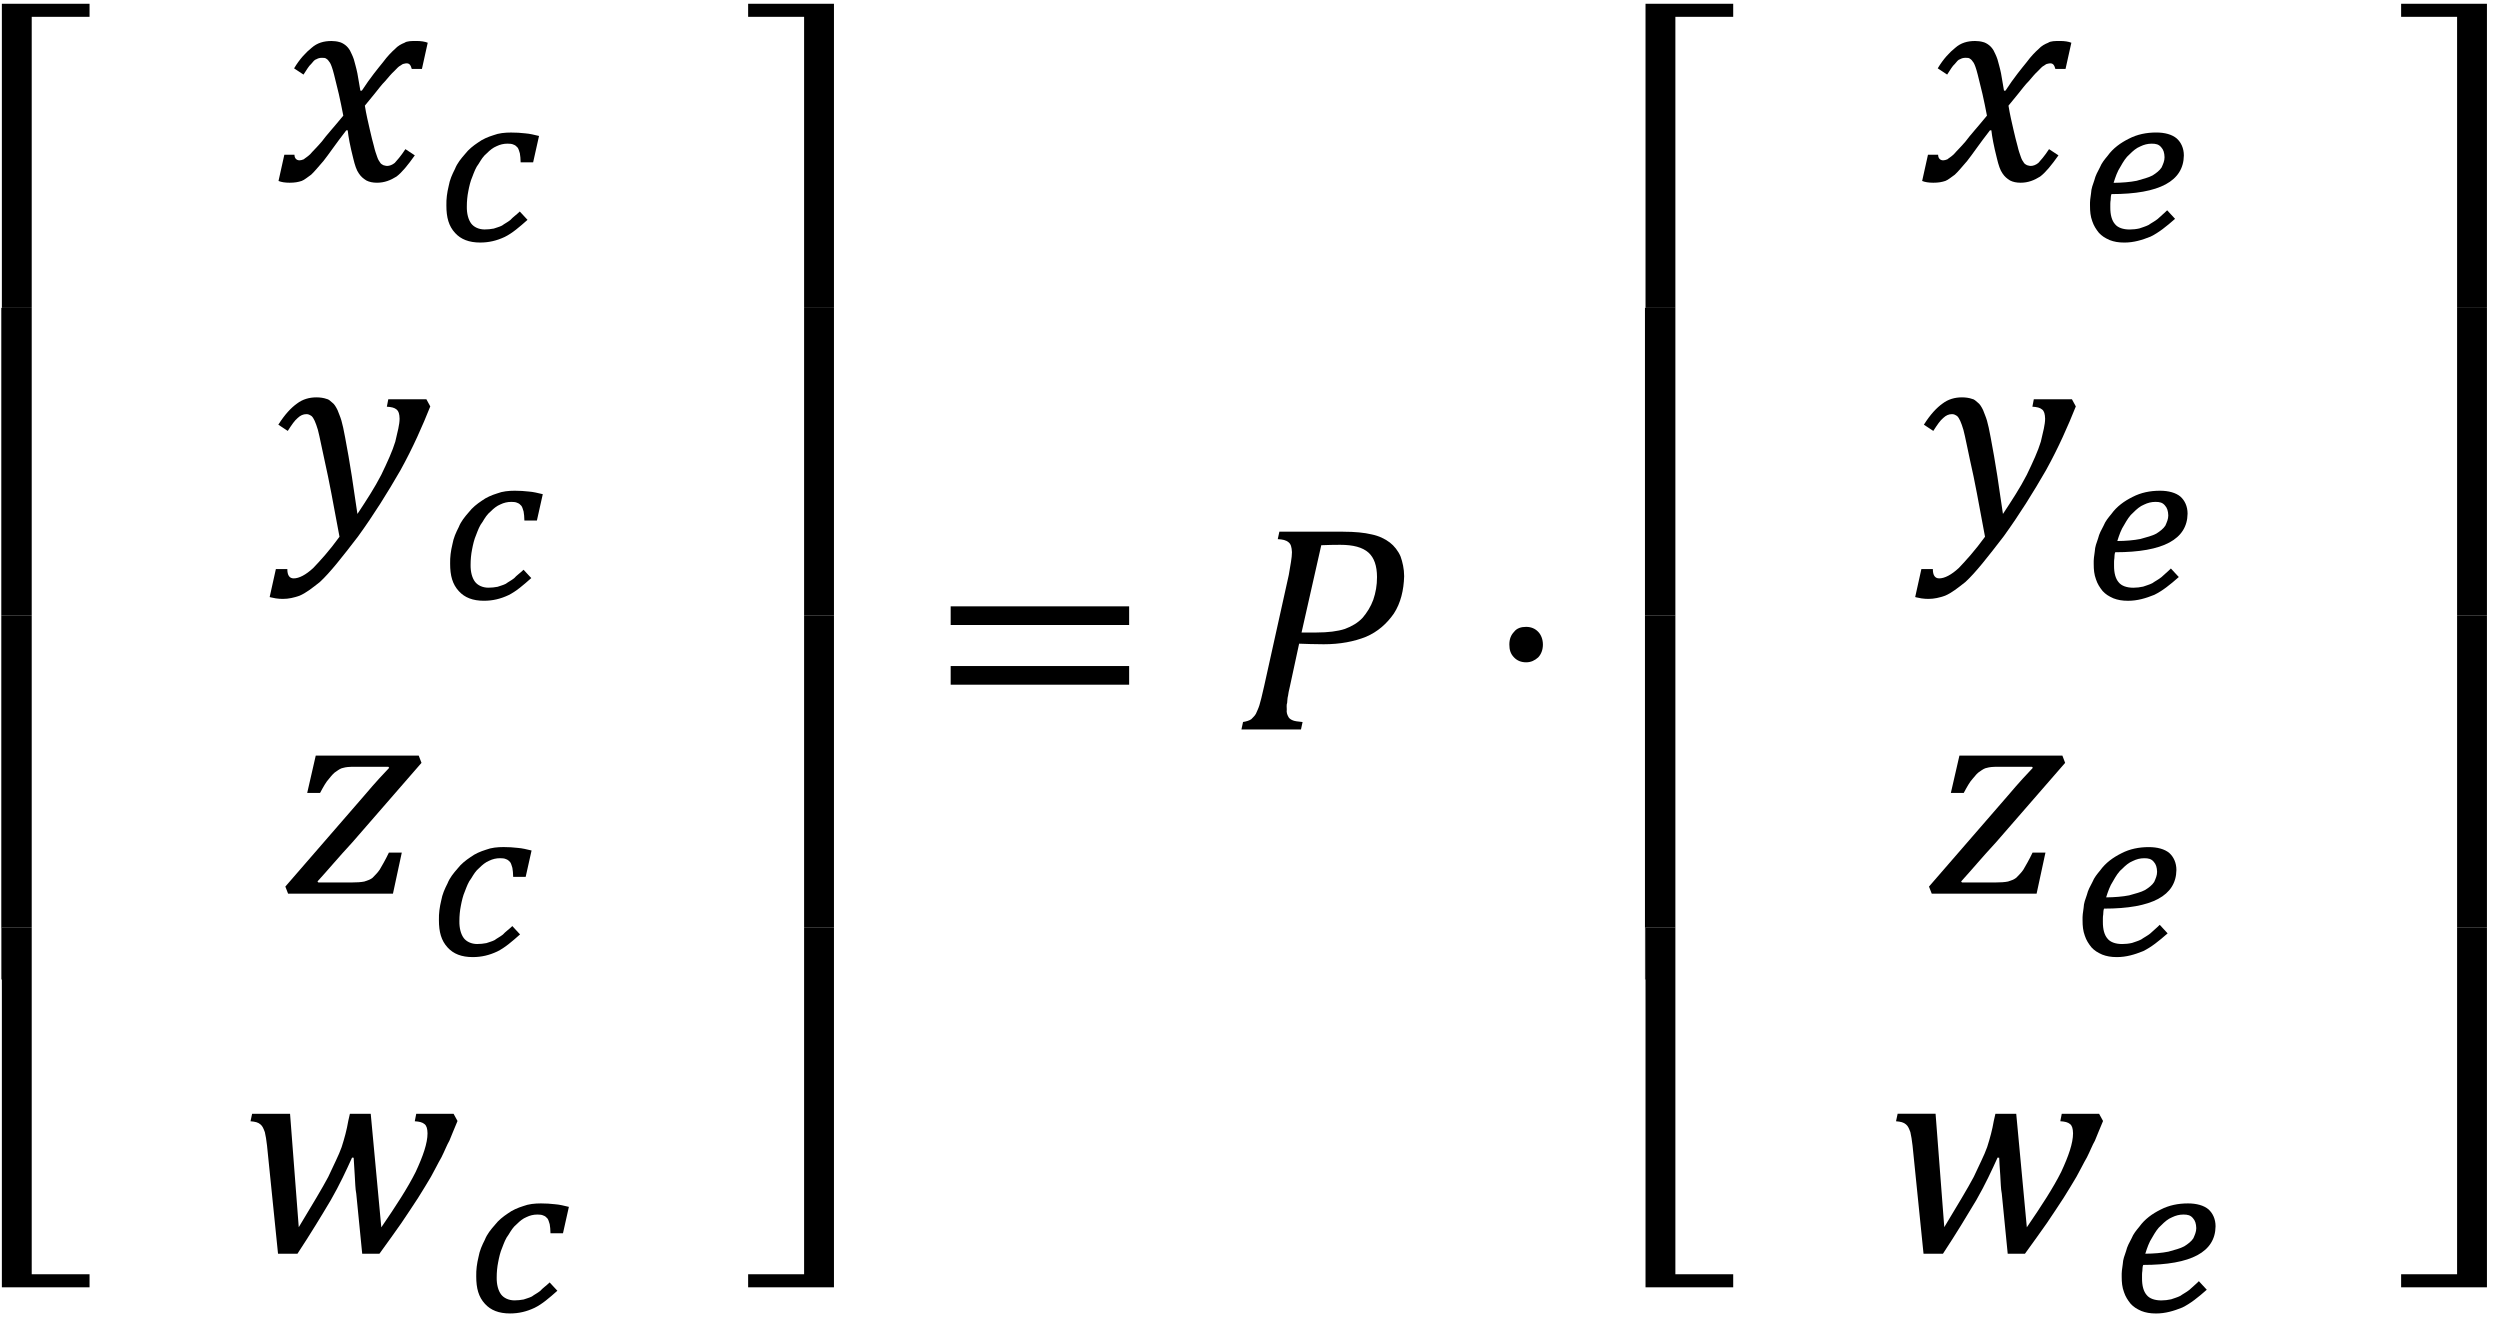 <?xml version="1.0" encoding="utf-8"?>
<!-- Generator: Adobe Illustrator 15.1.0, SVG Export Plug-In . SVG Version: 6.00 Build 0)  -->
<!DOCTYPE svg PUBLIC "-//W3C//DTD SVG 1.1 Tiny//EN" "http://www.w3.org/Graphics/SVG/1.1/DTD/svg11-tiny.dtd">
<svg version="1.1" baseProfile="tiny" id="Layer_1" xmlns="http://www.w3.org/2000/svg" xmlns:xlink="http://www.w3.org/1999/xlink"
	 x="0px" y="0px" width="134px" height="71px" viewBox="0 0 134 71" overflow="inherit" xml:space="preserve">
<g>
	<path fill="none" d="M115.334,7.7c-0.218,0-0.412,0.05-0.613,0.147c-0.209,0.083-0.394,0.24-0.574,0.422
		c-0.194,0.159-0.342,0.403-0.488,0.662c-0.166,0.248-0.27,0.549-0.369,0.867L113.288,9.8c0.45-0.004,0.894-0.041,1.237-0.11
		c0.338-0.1,0.629-0.166,0.851-0.286c0.196-0.122,0.383-0.265,0.487-0.431c0.084-0.189,0.156-0.347,0.156-0.545
		c-0.006-0.238-0.059-0.406-0.177-0.533C115.712,7.734,115.557,7.7,115.334,7.7z"/>
	<path fill="none" d="M114.977,47.703c0.195-0.122,0.383-0.264,0.487-0.43c0.083-0.19,0.156-0.348,0.156-0.545
		c-0.007-0.238-0.06-0.406-0.177-0.534c-0.131-0.16-0.287-0.194-0.51-0.194c-0.218,0-0.412,0.05-0.613,0.148
		c-0.209,0.082-0.394,0.239-0.573,0.422c-0.195,0.158-0.343,0.402-0.489,0.662c-0.166,0.248-0.27,0.548-0.369,0.866V48.1
		c0.45-0.004,0.893-0.041,1.237-0.11C114.464,47.89,114.755,47.824,114.977,47.703z"/>
	<path fill="none" d="M117.076,66.803c0.195-0.122,0.383-0.264,0.488-0.43c0.082-0.19,0.156-0.347,0.156-0.545
		c-0.007-0.238-0.06-0.406-0.178-0.534c-0.131-0.16-0.287-0.194-0.509-0.194c-0.218,0-0.412,0.051-0.614,0.148
		c-0.209,0.083-0.393,0.24-0.572,0.422c-0.195,0.159-0.343,0.403-0.49,0.662c-0.166,0.248-0.27,0.548-0.369,0.867V67.2
		c0.451-0.004,0.893-0.041,1.238-0.111C116.564,66.99,116.855,66.924,117.076,66.803z"/>
	<path fill="none" d="M115.576,28.604c0.195-0.123,0.383-0.265,0.488-0.431c0.082-0.19,0.156-0.347,0.156-0.545
		c-0.007-0.238-0.06-0.406-0.178-0.534c-0.131-0.16-0.287-0.193-0.509-0.193c-0.218,0-0.412,0.05-0.614,0.147
		c-0.209,0.083-0.393,0.24-0.572,0.422c-0.195,0.159-0.343,0.403-0.49,0.662c-0.166,0.248-0.27,0.548-0.369,0.867V29
		c0.451-0.004,0.893-0.041,1.238-0.111C115.064,28.79,115.355,28.724,115.576,28.604z"/>
	<path fill="none" d="M70.572,33.9c0.602,0,1.132-0.064,1.517-0.192c0.357-0.132,0.702-0.329,0.948-0.598
		c0.232-0.274,0.436-0.591,0.57-0.962c0.132-0.387,0.201-0.776,0.201-1.22c-0.003-0.605-0.152-1.034-0.457-1.311
		c-0.323-0.284-0.812-0.417-1.522-0.417c-0.331,0-0.657,0.008-1.009,0.022l-1.057,4.678L70.572,33.9L70.572,33.9z"/>
	<polygon points="1.7,0.902 4.8,0.902 4.8,0.202 0.1,0.202 0.1,16.502 1.7,16.502 	"/>
	<polygon points="1.7,19.4 1.7,16.502 0.1,16.502 0.07,16.502 0.07,33.002 1.7,33.002 	"/>
	<polygon points="1.7,49.702 1.7,36 1.7,33.002 0.07,33.002 0.07,36 0.07,52.5 0.1,52.5 0.1,49.702 	"/>
	<polygon points="1.7,49.702 0.1,49.702 0.1,52.5 0.1,69 4.8,69 4.8,68.3 1.7,68.3 1.7,52.5 	"/>
	<path d="M17.248,7.588c-0.263,0.309-0.481,0.51-0.62,0.677c-0.15,0.144-0.294,0.221-0.345,0.273
		c-0.08,0.037-0.176,0.056-0.228,0.056c-0.151,0-0.271-0.1-0.272-0.3h-0.543L14.928,9.7c0.155,0.062,0.344,0.094,0.598,0.094
		c0.269,0,0.458-0.034,0.646-0.097c0.164-0.063,0.304-0.198,0.505-0.333c0.174-0.158,0.379-0.415,0.661-0.736
		c0.267-0.332,0.652-0.91,1.222-1.642h0.078c0.036,0.347,0.122,0.815,0.295,1.5c0.088,0.367,0.175,0.636,0.302,0.811
		c0.115,0.173,0.235,0.272,0.405,0.378c0.155,0.079,0.34,0.119,0.567,0.119c0.403,0,0.732-0.134,1.044-0.33
		c0.293-0.219,0.607-0.608,0.983-1.137L21.73,7.994c-0.249,0.383-0.461,0.616-0.572,0.738c-0.131,0.108-0.285,0.162-0.406,0.162
		c-0.078,0-0.163-0.032-0.206-0.041c-0.059-0.028-0.143-0.08-0.175-0.146c-0.056-0.07-0.114-0.174-0.159-0.312
		c-0.049-0.138-0.121-0.339-0.17-0.563c-0.065-0.239-0.147-0.551-0.222-0.894c-0.082-0.358-0.19-0.807-0.264-1.275l0.528-0.645
		c0.191-0.232,0.362-0.474,0.559-0.668c0.181-0.212,0.332-0.397,0.489-0.539c0.145-0.146,0.233-0.252,0.33-0.295
		c0.075-0.05,0.12-0.091,0.191-0.098c0.052-0.015,0.1-0.023,0.146-0.023c0.151,0,0.217,0.101,0.272,0.301h0.544l0.311-1.406
		c-0.155-0.062-0.365-0.094-0.598-0.094c-0.268,0-0.512,0-0.648,0.097c-0.163,0.063-0.357,0.165-0.508,0.331
		c-0.176,0.157-0.401,0.381-0.648,0.716c-0.257,0.32-0.666,0.806-1.13,1.52h-0.078c-0.046-0.321-0.119-0.642-0.16-0.929
		c-0.06-0.299-0.146-0.576-0.19-0.75c-0.066-0.201-0.156-0.362-0.209-0.478C18.687,2.587,18.6,2.485,18.51,2.417
		c-0.093-0.074-0.23-0.147-0.322-0.164c-0.121-0.037-0.284-0.055-0.422-0.055c-0.409,0-0.765,0.1-1.064,0.366
		c-0.3,0.242-0.634,0.587-0.939,1.1l0.505,0.334c0.171-0.258,0.281-0.458,0.411-0.57c0.104-0.122,0.177-0.23,0.286-0.256
		c0.088-0.048,0.167-0.073,0.297-0.073c0.098,0,0.177,0,0.244,0.059c0.065,0.039,0.096,0.086,0.183,0.208
		c0.057,0.099,0.127,0.277,0.217,0.633c0.088,0.322,0.153,0.656,0.256,1.044c0.084,0.373,0.163,0.759,0.241,1.166l-0.005-0.006
		C17.896,6.818,17.495,7.249,17.248,7.588z"/>
	<path d="M27.393,7.104c-0.329,0-0.66,0.032-0.942,0.142c-0.298,0.093-0.581,0.212-0.833,0.397
		c-0.256,0.172-0.495,0.358-0.695,0.616c-0.207,0.238-0.415,0.486-0.536,0.795c-0.149,0.291-0.278,0.574-0.342,0.935
		c-0.08,0.331-0.128,0.668-0.119,1.031c0,0.635,0.125,1.096,0.467,1.467C24.704,12.829,25.14,13,25.738,13
		c0.469,0,0.889-0.1,1.314-0.3c0.408-0.2,0.791-0.534,1.223-0.916c-0.072-0.075-0.164-0.169-0.208-0.224
		c-0.065-0.072-0.154-0.16-0.207-0.223c-0.184,0.182-0.371,0.302-0.506,0.456c-0.153,0.122-0.304,0.191-0.445,0.297
		c-0.143,0.075-0.313,0.112-0.441,0.161c-0.151,0.032-0.341,0.048-0.494,0.048c-0.317,0-0.575-0.133-0.714-0.313
		c-0.159-0.21-0.246-0.539-0.238-0.919c0-0.27,0.026-0.559,0.077-0.809c0.051-0.27,0.117-0.557,0.217-0.78
		c0.095-0.25,0.188-0.51,0.34-0.698c0.132-0.218,0.246-0.41,0.439-0.566c0.16-0.161,0.328-0.299,0.521-0.378
		C26.804,7.745,26.998,7.7,27.204,7.7c0.128,0.004,0.227,0.004,0.325,0.053c0.09,0.031,0.146,0.08,0.216,0.159
		c0.055,0.075,0.074,0.17,0.119,0.305c0.025,0.128,0.037,0.289,0.042,0.483l0.001,0.001h0.669l0.316-1.414
		c-0.253-0.062-0.516-0.124-0.733-0.139C27.923,7.118,27.637,7.104,27.393,7.104z"/>
	<path d="M16.79,30.445c-0.398,0.369-0.762,0.556-1.047,0.556c-0.229,0-0.343-0.167-0.342-0.5h-0.614l-0.333,1.5
		c0.077,0.03,0.159,0.03,0.33,0.072c0.143,0.019,0.248,0.028,0.377,0.028c0.315,0,0.595-0.067,0.892-0.17
		c0.352-0.148,0.7-0.426,1.095-0.738c0.544-0.502,1.194-1.333,2.042-2.437c0.854-1.179,1.591-2.364,2.275-3.552
		c0.672-1.214,1.184-2.383,1.598-3.42l-0.209-0.384h-2.042l-0.077,0.399c0.248,0.016,0.402,0.049,0.527,0.153
		c0.104,0.087,0.15,0.235,0.156,0.489c0,0.314-0.107,0.701-0.23,1.23c-0.152,0.504-0.415,1.079-0.753,1.781
		c-0.35,0.683-0.795,1.365-1.277,2.095c-0.084-0.621-0.203-1.305-0.3-2.022c-0.115-0.728-0.235-1.437-0.359-2.077
		c-0.073-0.393-0.139-0.709-0.198-0.903c-0.059-0.21-0.16-0.425-0.209-0.566c-0.082-0.168-0.178-0.328-0.277-0.394
		c-0.103-0.094-0.208-0.19-0.309-0.203c-0.151-0.056-0.353-0.084-0.544-0.084c-0.384,0-0.738,0.101-1.041,0.331
		c-0.311,0.221-0.652,0.577-1.002,1.134l0.505,0.334c0.213-0.331,0.371-0.563,0.536-0.697c0.145-0.136,0.291-0.202,0.466-0.202
		c0.108,0,0.166,0.033,0.272,0.1c0.119,0.107,0.22,0.34,0.341,0.741c0.089,0.322,0.242,1.142,0.544,2.502
		c0.259,1.26,0.432,2.313,0.614,3.228h0C17.658,29.516,17.159,30.059,16.79,30.445z"/>
	<path d="M27.593,26.303c-0.329,0-0.66,0.033-0.941,0.143c-0.298,0.093-0.582,0.212-0.833,0.397
		c-0.256,0.172-0.495,0.358-0.695,0.616c-0.207,0.238-0.415,0.486-0.536,0.795c-0.149,0.291-0.278,0.574-0.342,0.934
		c-0.08,0.332-0.128,0.668-0.119,1.031c0,0.635,0.125,1.096,0.467,1.467c0.311,0.344,0.747,0.515,1.345,0.515
		c0.469,0,0.889-0.101,1.314-0.3c0.408-0.2,0.791-0.534,1.223-0.916c-0.072-0.075-0.164-0.17-0.208-0.224
		c-0.065-0.073-0.154-0.161-0.206-0.223c-0.184,0.181-0.371,0.302-0.506,0.456c-0.153,0.122-0.304,0.191-0.445,0.297
		c-0.143,0.075-0.313,0.112-0.441,0.161c-0.151,0.032-0.341,0.048-0.494,0.048c-0.317,0-0.575-0.133-0.714-0.314
		c-0.159-0.209-0.246-0.539-0.238-0.918c0-0.27,0.026-0.559,0.077-0.809c0.051-0.27,0.117-0.557,0.217-0.781
		c0.095-0.25,0.189-0.509,0.341-0.697c0.132-0.218,0.246-0.41,0.439-0.566c0.16-0.161,0.328-0.299,0.521-0.378
		c0.187-0.091,0.381-0.136,0.586-0.136c0.128,0.004,0.227,0.004,0.325,0.053c0.09,0.031,0.146,0.08,0.216,0.159
		c0.055,0.075,0.074,0.17,0.119,0.305c0.025,0.128,0.037,0.289,0.042,0.483l0.001,0.001h0.669l0.316-1.414
		c-0.253-0.062-0.516-0.124-0.733-0.14C28.123,26.318,27.837,26.303,27.593,26.303z"/>
	<path d="M22.592,40.889L22.444,40.5h-5.52l-0.458,2h0.69c0.176-0.328,0.324-0.595,0.478-0.758c0.143-0.178,0.264-0.324,0.4-0.4
		c0.124-0.089,0.246-0.17,0.372-0.187c0.125-0.037,0.29-0.056,0.591-0.056h1.817l0.047,0.056c-0.279,0.291-0.732,0.772-1.32,1.469
		l-4.247,4.896l0.148,0.381h5.62l0.473-2.2v-0.001h-0.691c-0.197,0.416-0.379,0.716-0.494,0.916
		c-0.131,0.195-0.282,0.322-0.384,0.436c-0.125,0.096-0.279,0.146-0.435,0.197c-0.166,0.035-0.41,0.052-0.713,0.052h-1.755
		l-0.047-0.055c0.528-0.575,1.122-1.289,1.872-2.099L22.592,40.889z"/>
	<path d="M23.526,49.319c0,0.635,0.125,1.096,0.467,1.467c0.311,0.343,0.747,0.514,1.345,0.514c0.469,0,0.889-0.1,1.314-0.3
		c0.408-0.2,0.791-0.534,1.223-0.916c-0.072-0.075-0.164-0.169-0.208-0.223c-0.065-0.073-0.154-0.161-0.206-0.224
		c-0.184,0.182-0.371,0.302-0.506,0.456c-0.153,0.122-0.304,0.191-0.445,0.297c-0.143,0.075-0.313,0.112-0.441,0.161
		c-0.151,0.032-0.341,0.048-0.494,0.048c-0.317,0-0.575-0.133-0.714-0.313c-0.159-0.21-0.246-0.539-0.238-0.919
		c0-0.27,0.026-0.559,0.077-0.809c0.051-0.27,0.117-0.557,0.217-0.78c0.095-0.25,0.189-0.509,0.341-0.698
		c0.132-0.217,0.246-0.41,0.439-0.566c0.16-0.16,0.328-0.299,0.521-0.378C26.404,46.045,26.598,46,26.804,46
		c0.128,0.004,0.227,0.004,0.325,0.053c0.09,0.031,0.146,0.08,0.216,0.159c0.055,0.075,0.074,0.17,0.119,0.306
		c0.025,0.127,0.037,0.288,0.042,0.482l0.001,0.001h0.669l0.316-1.414c-0.253-0.062-0.516-0.124-0.733-0.139
		c-0.236-0.03-0.521-0.045-0.766-0.045c-0.329,0-0.66,0.032-0.942,0.142c-0.298,0.093-0.582,0.212-0.833,0.398
		c-0.256,0.172-0.495,0.357-0.695,0.615c-0.207,0.238-0.415,0.486-0.536,0.795c-0.149,0.291-0.278,0.574-0.342,0.935
		C23.565,48.619,23.517,48.956,23.526,49.319z"/>
	<path d="M13.427,60.1c0.25,0.021,0.407,0.055,0.536,0.17c0.108,0.093,0.154,0.201,0.233,0.414c0.047,0.185,0.081,0.424,0.117,0.724
		l0.589,5.792h1.041c0.709-1.078,1.295-2.045,1.786-2.872c0.482-0.837,0.839-1.613,1.141-2.281l0.086,0.008
		c0.01,0.222,0.026,0.503,0.058,0.941c0.029,0.405,0.025,0.707,0.081,0.983l0.319,3.221h0.923c0.45-0.607,0.839-1.174,1.173-1.639
		c0.331-0.486,0.627-0.94,0.897-1.351c0.267-0.414,0.498-0.817,0.694-1.139c0.197-0.345,0.363-0.701,0.559-1.037
		c0.176-0.347,0.29-0.659,0.427-0.892c0.109-0.248,0.247-0.628,0.436-1.057L24.312,59.7H22.31L22.232,60.1
		c0.248,0.017,0.404,0.051,0.527,0.155c0.104,0.087,0.151,0.236,0.156,0.491c0,0.531-0.238,1.216-0.633,2.066
		c-0.422,0.847-1.049,1.81-1.844,2.974v0.001l-0.567-6.086h-1.117l-0.086,0.378c-0.082,0.487-0.204,0.928-0.356,1.406
		c-0.156,0.448-0.426,0.954-0.719,1.598c-0.325,0.615-0.855,1.488-1.58,2.695L15.547,59.7h-2.034L13.427,60.1z"/>
	<path d="M26.917,66.878c0.095-0.25,0.189-0.509,0.341-0.698c0.132-0.217,0.246-0.41,0.439-0.565c0.16-0.161,0.328-0.3,0.521-0.378
		c0.187-0.092,0.381-0.137,0.586-0.137c0.128,0.004,0.227,0.004,0.325,0.054c0.09,0.03,0.146,0.079,0.216,0.159
		c0.055,0.074,0.074,0.17,0.119,0.305c0.025,0.128,0.037,0.289,0.042,0.482l0.001,0.002h0.669l0.316-1.414
		c-0.253-0.062-0.516-0.125-0.733-0.14c-0.236-0.03-0.521-0.045-0.766-0.045c-0.329,0-0.66,0.033-0.942,0.142
		c-0.298,0.094-0.582,0.213-0.833,0.398c-0.256,0.172-0.495,0.358-0.695,0.616c-0.207,0.237-0.415,0.485-0.536,0.795
		c-0.149,0.291-0.278,0.574-0.342,0.934c-0.08,0.331-0.128,0.668-0.119,1.031c0,0.635,0.125,1.096,0.467,1.467
		c0.311,0.343,0.747,0.515,1.345,0.515c0.469,0,0.889-0.101,1.314-0.301c0.408-0.199,0.791-0.533,1.223-0.916
		c-0.072-0.074-0.164-0.169-0.208-0.223c-0.065-0.073-0.154-0.161-0.206-0.223c-0.184,0.181-0.371,0.302-0.506,0.456
		c-0.153,0.122-0.304,0.19-0.445,0.297c-0.143,0.075-0.313,0.112-0.441,0.161c-0.151,0.031-0.341,0.048-0.494,0.048
		c-0.317,0-0.575-0.133-0.714-0.314c-0.159-0.21-0.246-0.539-0.238-0.919c0-0.269,0.026-0.558,0.077-0.808
		C26.751,67.389,26.817,67.102,26.917,66.878z"/>
	<polygon points="44.7,16.502 44.7,0.202 40.1,0.202 40.1,0.902 43.1,0.902 43.1,16.502 	"/>
	<polygon points="43.1,19.4 43.1,33.002 44.7,33.002 44.7,19.4 44.7,16.502 43.1,16.502 	"/>
	<polygon points="43.1,36 43.1,49.702 44.7,49.702 44.7,36 44.7,33.002 43.1,33.002 	"/>
	<polygon points="43.1,52.5 43.1,68.3 40.1,68.3 40.1,69 44.7,69 44.7,52.5 44.7,49.702 43.1,49.702 	"/>
	<rect x="50.956" y="32.5" width="9.566" height="1"/>
	<rect x="50.956" y="35.7" width="9.566" height="1"/>
	<path d="M67.759,36.773c-0.113,0.511-0.201,0.853-0.256,1.032c-0.056,0.179-0.125,0.31-0.186,0.453
		c-0.066,0.125-0.173,0.205-0.248,0.291c-0.098,0.069-0.254,0.119-0.442,0.15L66.541,39.1h3.191l0.086-0.399
		c-0.254-0.021-0.459-0.054-0.536-0.095c-0.104-0.041-0.198-0.109-0.233-0.199c-0.052-0.092-0.102-0.228-0.078-0.38
		c0-0.105-0.023-0.247,0.02-0.356c0.013-0.133,0.017-0.29,0.047-0.372c0.018-0.115,0.039-0.28,0.098-0.495l0.497-2.303
		c0.353,0.021,0.774,0.021,1.319,0.031c0.88,0,1.63-0.145,2.264-0.4c0.629-0.266,1.124-0.71,1.494-1.245
		c0.368-0.564,0.532-1.26,0.552-2.002c0-0.399-0.087-0.761-0.19-1.053c-0.126-0.303-0.35-0.58-0.573-0.75
		c-0.256-0.198-0.589-0.358-0.978-0.438C73.123,28.548,72.616,28.5,72,28.5l-0.003-0.001h-3.423l-0.086,0.399
		c0.27,0.016,0.439,0.05,0.583,0.171c0.118,0.098,0.161,0.241,0.178,0.526c0,0.299-0.084,0.7-0.17,1.223L67.759,36.773z
		 M70.82,29.224c0.352-0.015,0.678-0.022,1.009-0.022c0.71,0,1.199,0.133,1.522,0.417c0.305,0.276,0.454,0.705,0.457,1.311
		c0,0.443-0.069,0.833-0.201,1.22c-0.135,0.371-0.338,0.688-0.57,0.962c-0.246,0.269-0.591,0.466-0.948,0.598
		c-0.385,0.128-0.915,0.192-1.517,0.192v0.001h-0.809L70.82,29.224z"/>
	<path d="M82.447,35.236c0.169-0.178,0.253-0.422,0.253-0.687c0-0.28-0.101-0.53-0.253-0.684C82.279,33.689,82.062,33.6,81.8,33.6
		s-0.496,0.067-0.647,0.267c-0.168,0.176-0.252,0.387-0.252,0.684c0,0.281,0.066,0.497,0.252,0.687
		C81.32,35.412,81.536,35.5,81.8,35.5C82.062,35.5,82.263,35.4,82.447,35.236z"/>
	<polygon points="89.8,0.902 92.9,0.902 92.9,0.202 88.2,0.202 88.2,16.502 89.8,16.502 	"/>
	<polygon points="89.8,19.4 89.8,16.502 88.2,16.502 88.17,16.502 88.17,33.002 89.8,33.002 	"/>
	<polygon points="89.8,49.702 89.8,36 89.8,33.002 88.17,33.002 88.17,36 88.17,52.5 88.2,52.5 88.2,49.702 	"/>
	<polygon points="89.8,49.702 88.2,49.702 88.2,52.5 88.2,69 92.9,69 92.9,68.3 89.8,68.3 89.8,52.5 	"/>
	<path d="M105.348,7.588c-0.263,0.309-0.48,0.51-0.619,0.677c-0.15,0.144-0.295,0.221-0.346,0.273
		c-0.08,0.037-0.176,0.056-0.229,0.056c-0.15,0-0.271-0.1-0.271-0.3h-0.544L103.027,9.7c0.156,0.062,0.345,0.094,0.599,0.094
		c0.269,0,0.458-0.034,0.647-0.097c0.164-0.063,0.304-0.198,0.504-0.333c0.175-0.158,0.381-0.415,0.662-0.736
		c0.267-0.332,0.651-0.91,1.222-1.642h0.077c0.037,0.347,0.123,0.815,0.296,1.5c0.088,0.367,0.175,0.636,0.302,0.811
		c0.115,0.173,0.234,0.272,0.405,0.378c0.155,0.079,0.34,0.119,0.567,0.119c0.402,0,0.731-0.134,1.043-0.33
		c0.293-0.219,0.607-0.608,0.983-1.137l-0.505-0.333c-0.249,0.383-0.461,0.616-0.572,0.738c-0.131,0.108-0.285,0.162-0.406,0.162
		c-0.078,0-0.162-0.032-0.205-0.041c-0.06-0.028-0.144-0.08-0.176-0.146c-0.056-0.07-0.113-0.174-0.158-0.312
		c-0.049-0.138-0.121-0.339-0.17-0.563c-0.065-0.239-0.147-0.551-0.223-0.894c-0.082-0.358-0.189-0.807-0.264-1.275l0.527-0.645
		c0.191-0.232,0.362-0.474,0.56-0.668c0.181-0.212,0.332-0.397,0.489-0.539c0.145-0.146,0.232-0.252,0.33-0.295
		c0.074-0.05,0.119-0.091,0.19-0.098c0.052-0.015,0.101-0.023,0.147-0.023c0.15,0,0.217,0.101,0.271,0.301h0.544l0.312-1.406
		c-0.155-0.062-0.365-0.094-0.598-0.094c-0.269,0-0.513,0-0.648,0.097c-0.163,0.063-0.357,0.165-0.508,0.331
		c-0.176,0.157-0.401,0.381-0.648,0.716c-0.257,0.32-0.666,0.806-1.13,1.52h-0.078c-0.046-0.321-0.118-0.642-0.159-0.929
		c-0.06-0.299-0.146-0.576-0.191-0.75c-0.065-0.201-0.155-0.362-0.209-0.478c-0.07-0.117-0.157-0.219-0.248-0.287
		c-0.092-0.074-0.229-0.147-0.321-0.164c-0.121-0.037-0.284-0.055-0.422-0.055c-0.409,0-0.765,0.1-1.064,0.366
		c-0.3,0.242-0.634,0.587-0.938,1.1l0.505,0.334c0.171-0.258,0.28-0.458,0.411-0.57c0.103-0.122,0.177-0.23,0.285-0.256
		c0.088-0.048,0.168-0.073,0.297-0.073c0.099,0,0.178,0,0.244,0.059c0.065,0.039,0.097,0.086,0.184,0.208
		c0.057,0.099,0.127,0.277,0.217,0.633c0.088,0.322,0.153,0.656,0.256,1.044c0.084,0.373,0.163,0.759,0.241,1.166l-0.005-0.006
		C105.996,6.818,105.596,7.249,105.348,7.588z"/>
	<path d="M115.577,7.102c-0.53,0-1.022,0.1-1.466,0.331c-0.447,0.222-0.85,0.511-1.146,0.923c-0.159,0.192-0.313,0.375-0.414,0.623
		c-0.116,0.221-0.233,0.428-0.294,0.681c-0.08,0.231-0.166,0.446-0.177,0.698c-0.037,0.232-0.065,0.446-0.056,0.672
		c0,0.307,0.024,0.563,0.121,0.826c0.082,0.244,0.199,0.426,0.356,0.623c0.157,0.17,0.323,0.276,0.578,0.389
		c0.228,0.088,0.467,0.133,0.784,0.133c0.502,0,0.947-0.133,1.408-0.319c0.436-0.213,0.845-0.541,1.311-0.952h0.002l-0.425-0.459
		c-0.177,0.181-0.363,0.324-0.509,0.467c-0.162,0.13-0.346,0.218-0.484,0.319c-0.161,0.083-0.35,0.132-0.491,0.185
		c-0.165,0.039-0.358,0.059-0.526,0.059c-0.354,0-0.637-0.1-0.784-0.286c-0.168-0.189-0.257-0.495-0.253-0.909
		c0-0.137-0.004-0.271,0.018-0.381c0.012-0.115,0.001-0.224,0.045-0.322c2.586,0,3.86-0.7,3.879-2.07
		c0-0.393-0.152-0.703-0.378-0.908C116.427,7.209,116.035,7.102,115.577,7.102z M115.863,8.973
		c-0.104,0.166-0.291,0.309-0.487,0.431c-0.222,0.12-0.513,0.187-0.851,0.286c-0.344,0.069-0.787,0.106-1.237,0.11l0.001-0.001
		c0.1-0.318,0.203-0.619,0.369-0.867c0.146-0.259,0.294-0.503,0.488-0.662c0.181-0.182,0.365-0.339,0.574-0.422
		c0.201-0.098,0.396-0.147,0.613-0.147c0.223,0,0.378,0.034,0.509,0.194c0.118,0.127,0.171,0.295,0.177,0.533
		C116.02,8.626,115.947,8.783,115.863,8.973z"/>
	<path d="M103.943,31.001c-0.229,0-0.344-0.167-0.342-0.5h-0.615l-0.332,1.5c0.076,0.03,0.158,0.03,0.33,0.072
		c0.143,0.019,0.248,0.028,0.377,0.028c0.314,0,0.595-0.067,0.892-0.17c0.353-0.148,0.7-0.426,1.095-0.738
		c0.545-0.502,1.194-1.333,2.043-2.437c0.854-1.179,1.59-2.364,2.274-3.552c0.672-1.214,1.185-2.383,1.599-3.42l-0.209-0.384h-2.043
		l-0.076,0.399c0.248,0.016,0.402,0.049,0.526,0.153c0.104,0.087,0.149,0.235,0.156,0.489c0,0.314-0.106,0.701-0.229,1.23
		c-0.152,0.504-0.416,1.079-0.754,1.781c-0.35,0.683-0.795,1.365-1.277,2.095c-0.084-0.621-0.203-1.305-0.299-2.022
		c-0.115-0.728-0.235-1.437-0.359-2.077c-0.073-0.393-0.139-0.709-0.198-0.903c-0.06-0.21-0.16-0.425-0.209-0.566
		c-0.081-0.168-0.179-0.328-0.276-0.394c-0.104-0.094-0.209-0.19-0.31-0.203c-0.151-0.056-0.353-0.084-0.544-0.084
		c-0.385,0-0.738,0.101-1.041,0.331c-0.311,0.221-0.652,0.577-1.002,1.134l0.505,0.334c0.213-0.331,0.371-0.563,0.536-0.697
		c0.145-0.136,0.291-0.202,0.466-0.202c0.108,0,0.166,0.033,0.272,0.1c0.119,0.107,0.22,0.34,0.34,0.741
		c0.09,0.322,0.242,1.142,0.545,2.502c0.259,1.26,0.432,2.313,0.613,3.228c-0.539,0.746-1.037,1.289-1.406,1.676
		C104.592,30.814,104.229,31.001,103.943,31.001z"/>
	<path d="M113.376,29.6c2.585,0,3.86-0.699,3.878-2.069c0-0.394-0.152-0.703-0.377-0.908c-0.25-0.213-0.643-0.32-1.1-0.32
		c-0.53,0-1.022,0.1-1.467,0.331c-0.447,0.221-0.85,0.51-1.145,0.922c-0.159,0.193-0.314,0.375-0.414,0.623
		c-0.117,0.221-0.234,0.428-0.294,0.682c-0.08,0.231-0.166,0.445-0.177,0.697c-0.037,0.233-0.065,0.447-0.057,0.672
		c0,0.308,0.025,0.564,0.123,0.827c0.08,0.244,0.198,0.425,0.355,0.622c0.156,0.17,0.322,0.277,0.578,0.39
		c0.228,0.088,0.467,0.133,0.783,0.133c0.502,0,0.947-0.133,1.408-0.319c0.437-0.213,0.846-0.541,1.312-0.953h0.002l-0.425-0.459
		c-0.178,0.182-0.363,0.325-0.51,0.467c-0.162,0.131-0.346,0.219-0.483,0.32c-0.161,0.083-0.351,0.131-0.491,0.184
		c-0.166,0.039-0.357,0.06-0.527,0.06c-0.354,0-0.637-0.101-0.783-0.286c-0.168-0.189-0.256-0.495-0.252-0.909
		c0-0.137-0.004-0.271,0.017-0.381C113.342,29.807,113.332,29.699,113.376,29.6z M113.488,28.999c0.1-0.319,0.203-0.619,0.369-0.867
		c0.147-0.259,0.295-0.503,0.49-0.662c0.18-0.182,0.363-0.339,0.572-0.422c0.202-0.098,0.396-0.147,0.614-0.147
		c0.222,0,0.378,0.033,0.509,0.193c0.118,0.128,0.171,0.296,0.178,0.534c0,0.198-0.074,0.354-0.156,0.545
		c-0.105,0.166-0.293,0.308-0.488,0.431c-0.221,0.12-0.512,0.187-0.85,0.285C114.381,28.959,113.939,28.996,113.488,28.999
		L113.488,28.999z"/>
	<path d="M110.691,40.889l-0.147-0.389h-5.519l-0.459,2h0.691c0.176-0.328,0.324-0.595,0.477-0.758c0.144-0.178,0.265-0.324,0.4-0.4
		c0.124-0.089,0.246-0.17,0.372-0.187c0.125-0.037,0.29-0.056,0.591-0.056h1.817l0.047,0.056c-0.278,0.291-0.731,0.772-1.319,1.469
		l-4.248,4.896l0.148,0.381h5.62l0.474-2.2v-0.001h-0.691c-0.197,0.416-0.379,0.716-0.494,0.916
		c-0.131,0.195-0.282,0.322-0.385,0.436c-0.123,0.096-0.278,0.146-0.434,0.197c-0.166,0.035-0.41,0.052-0.714,0.052h-1.755
		l-0.047-0.055c0.527-0.575,1.121-1.289,1.871-2.099L110.691,40.889z"/>
	<path d="M111.682,48.657c-0.037,0.232-0.065,0.446-0.057,0.672c0,0.307,0.025,0.563,0.122,0.827
		c0.081,0.244,0.198,0.425,0.356,0.622c0.156,0.17,0.322,0.276,0.578,0.389c0.228,0.088,0.467,0.133,0.783,0.133
		c0.502,0,0.947-0.133,1.408-0.319c0.436-0.213,0.845-0.541,1.311-0.952h0.002l-0.424-0.459c-0.178,0.181-0.363,0.325-0.51,0.467
		c-0.162,0.13-0.346,0.218-0.484,0.319c-0.16,0.084-0.35,0.132-0.49,0.185c-0.166,0.039-0.358,0.059-0.527,0.059
		c-0.354,0-0.637-0.1-0.784-0.286c-0.168-0.189-0.256-0.494-0.252-0.908c0-0.137-0.004-0.272,0.017-0.381
		c0.012-0.116,0.002-0.225,0.045-0.323c2.586,0,3.861-0.7,3.879-2.07c0-0.393-0.152-0.703-0.377-0.908
		c-0.25-0.213-0.643-0.319-1.101-0.319c-0.53,0-1.022,0.099-1.466,0.33c-0.447,0.222-0.85,0.511-1.145,0.923
		c-0.159,0.192-0.314,0.375-0.414,0.623c-0.117,0.221-0.234,0.428-0.295,0.681C111.777,48.191,111.691,48.405,111.682,48.657z
		 M112.889,48.099c0.1-0.318,0.203-0.618,0.369-0.866c0.146-0.26,0.294-0.504,0.489-0.662c0.18-0.183,0.364-0.34,0.573-0.422
		c0.201-0.099,0.396-0.148,0.613-0.148c0.223,0,0.379,0.034,0.51,0.194c0.117,0.128,0.17,0.296,0.177,0.534
		c0,0.197-0.073,0.354-0.156,0.545c-0.104,0.166-0.292,0.308-0.487,0.43c-0.222,0.121-0.513,0.187-0.851,0.286
		C113.781,48.059,113.339,48.096,112.889,48.099L112.889,48.099z"/>
	<path d="M101.627,60.1c0.249,0.021,0.407,0.055,0.536,0.17c0.108,0.093,0.153,0.201,0.233,0.414
		c0.047,0.185,0.08,0.424,0.117,0.724l0.588,5.792h1.041c0.709-1.078,1.295-2.045,1.787-2.872c0.481-0.837,0.838-1.613,1.141-2.281
		l0.086,0.008c0.01,0.222,0.025,0.503,0.058,0.941c0.029,0.405,0.024,0.707,0.081,0.983l0.318,3.221h0.924
		c0.449-0.607,0.839-1.174,1.173-1.639c0.331-0.486,0.628-0.94,0.897-1.351c0.267-0.414,0.498-0.817,0.693-1.139
		c0.197-0.345,0.363-0.701,0.559-1.037c0.177-0.347,0.291-0.659,0.428-0.892c0.109-0.248,0.247-0.628,0.436-1.057l-0.211-0.386
		h-2.002l-0.078,0.399c0.248,0.017,0.404,0.051,0.527,0.155c0.104,0.087,0.15,0.236,0.156,0.491c0,0.531-0.238,1.216-0.633,2.066
		c-0.422,0.847-1.049,1.81-1.844,2.974v0.001l-0.568-6.086h-1.116l-0.086,0.378c-0.082,0.487-0.204,0.928-0.356,1.406
		c-0.156,0.448-0.426,0.954-0.719,1.598c-0.325,0.615-0.855,1.488-1.58,2.695l-0.466-6.078h-2.034L101.627,60.1z"/>
	<path d="M114.876,67.8c2.585,0,3.86-0.7,3.878-2.069c0-0.394-0.152-0.703-0.377-0.908c-0.25-0.213-0.643-0.32-1.1-0.32
		c-0.53,0-1.022,0.1-1.467,0.331c-0.447,0.221-0.85,0.51-1.145,0.922c-0.159,0.193-0.314,0.375-0.414,0.623
		c-0.117,0.221-0.234,0.428-0.294,0.681c-0.08,0.232-0.166,0.446-0.177,0.698c-0.037,0.233-0.065,0.447-0.057,0.672
		c0,0.308,0.025,0.564,0.123,0.827c0.08,0.244,0.198,0.425,0.355,0.622c0.156,0.17,0.322,0.277,0.578,0.39
		c0.228,0.088,0.467,0.133,0.783,0.133c0.502,0,0.947-0.133,1.408-0.319c0.437-0.213,0.846-0.541,1.312-0.953h0.002l-0.425-0.459
		c-0.178,0.181-0.363,0.325-0.51,0.467c-0.162,0.13-0.346,0.218-0.483,0.32c-0.161,0.083-0.351,0.131-0.491,0.184
		c-0.166,0.039-0.357,0.06-0.527,0.06c-0.354,0-0.637-0.101-0.783-0.286c-0.168-0.19-0.256-0.495-0.252-0.909
		c0-0.137-0.004-0.271,0.017-0.381C114.842,68.007,114.832,67.898,114.876,67.8z M114.988,67.199c0.1-0.319,0.203-0.619,0.369-0.867
		c0.147-0.259,0.295-0.503,0.49-0.662c0.18-0.182,0.363-0.339,0.572-0.422c0.202-0.098,0.396-0.148,0.614-0.148
		c0.222,0,0.378,0.034,0.509,0.194c0.118,0.128,0.171,0.296,0.178,0.534c0,0.198-0.074,0.354-0.156,0.545
		c-0.105,0.166-0.293,0.308-0.488,0.43c-0.221,0.121-0.512,0.188-0.85,0.286C115.881,67.159,115.439,67.196,114.988,67.199
		L114.988,67.199z"/>
	<polygon points="128.7,0.902 131.7,0.902 131.7,16.502 133.3,16.502 133.3,0.202 128.7,0.202 	"/>
	<polygon points="131.7,19.4 131.7,33.002 133.3,33.002 133.3,19.4 133.3,16.502 131.7,16.502 	"/>
	<polygon points="131.7,36 131.7,49.702 133.3,49.702 133.3,36 133.3,33.002 131.7,33.002 	"/>
	<polygon points="131.7,52.5 131.7,68.3 128.7,68.3 128.7,69 133.3,69 133.3,52.5 133.3,49.702 131.7,49.702 	"/>
</g>
</svg>
